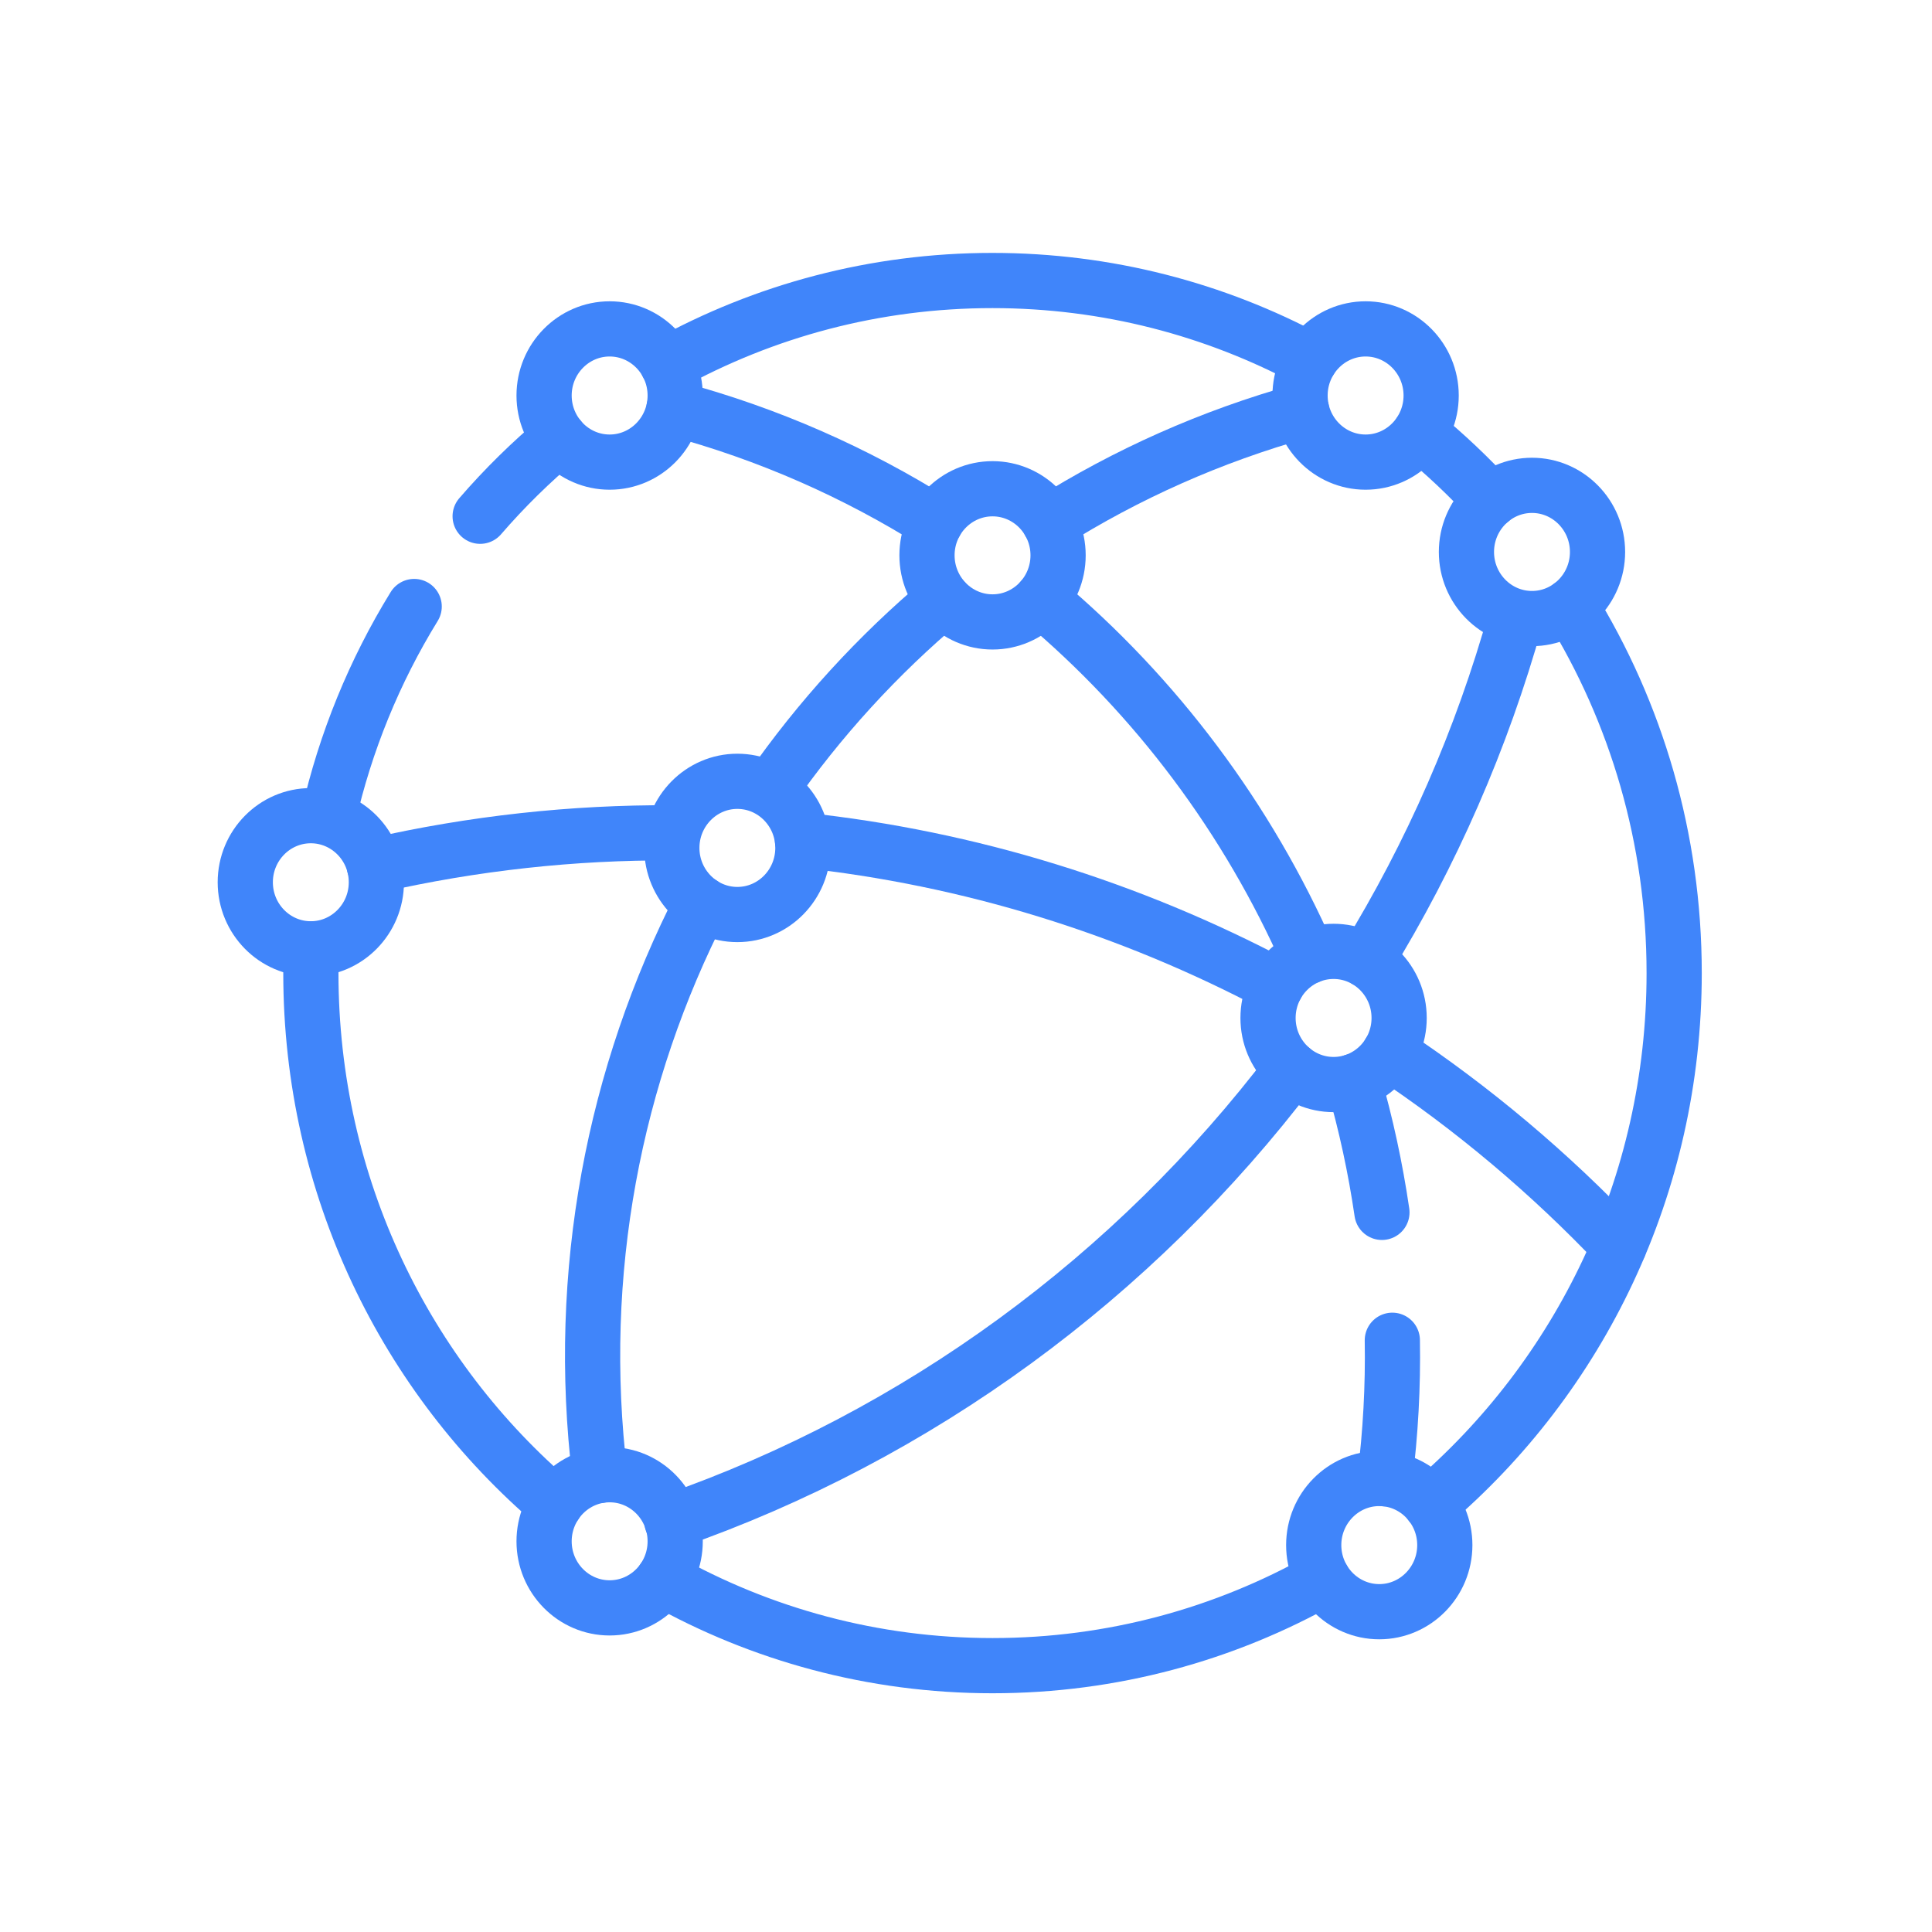 <svg width="42" height="42" viewBox="0 0 42 42" fill="none" xmlns="http://www.w3.org/2000/svg">
<g clip-path="url(#clip0_890_5221)">
<path d="M10.438 11.223C10.966 10.612 11.543 10.045 12.162 9.527" stroke="#4085FA" stroke-width="1.2" stroke-linecap="round" stroke-linejoin="round"/>
<path d="M7.141 17.75C7.508 16.135 8.138 14.592 9.004 13.185" stroke="#4085FA" stroke-width="1.2" stroke-linecap="round" stroke-linejoin="round"/>
<path d="M12.069 32.703C8.822 29.941 6.758 25.793 6.758 21.154C6.758 20.978 6.761 20.803 6.767 20.628" stroke="#4085FA" stroke-width="1.2" stroke-linecap="round" stroke-linejoin="round"/>
<path d="M28.758 34.328C26.63 35.527 24.182 36.21 21.577 36.21C18.98 36.21 16.54 35.532 14.418 34.34" stroke="#4085FA" stroke-width="1.2" stroke-linecap="round" stroke-linejoin="round"/>
<path d="M34.141 13.17C35.569 15.484 36.395 18.221 36.395 21.155C36.395 25.786 34.336 29.929 31.098 32.691" stroke="#4085FA" stroke-width="1.2" stroke-linecap="round" stroke-linejoin="round"/>
<path d="M30.863 9.419C31.411 9.867 31.927 10.354 32.407 10.876" stroke="#4085FA" stroke-width="1.2" stroke-linecap="round" stroke-linejoin="round"/>
<path d="M14.508 7.917C16.608 6.757 19.015 6.098 21.574 6.098C24.067 6.098 26.417 6.724 28.478 7.829" stroke="#4085FA" stroke-width="1.2" stroke-linecap="round" stroke-linejoin="round"/>
<path d="M22.816 11.361C24.485 10.311 26.324 9.486 28.299 8.935" stroke="#4085FA" stroke-width="1.2" stroke-linecap="round" stroke-linejoin="round"/>
<path d="M16.742 17.167C17.813 15.629 19.081 14.241 20.512 13.039" stroke="#4085FA" stroke-width="1.2" stroke-linecap="round" stroke-linejoin="round"/>
<path d="M13.04 32.075C12.506 27.665 13.35 23.36 15.255 19.646" stroke="#4085FA" stroke-width="1.2" stroke-linecap="round" stroke-linejoin="round"/>
<path d="M20.336 11.361C18.611 10.276 16.704 9.43 14.652 8.88" stroke="#4085FA" stroke-width="1.2" stroke-linecap="round" stroke-linejoin="round"/>
<path d="M28.444 20.793C27.126 17.801 25.14 15.139 22.637 13.039" stroke="#4085FA" stroke-width="1.2" stroke-linecap="round" stroke-linejoin="round"/>
<path d="M30.042 26.356C29.901 25.393 29.696 24.442 29.426 23.508" stroke="#4085FA" stroke-width="1.2" stroke-linecap="round" stroke-linejoin="round"/>
<path d="M30.105 32.147C30.23 31.149 30.285 30.143 30.268 29.136" stroke="#4085FA" stroke-width="1.2" stroke-linecap="round" stroke-linejoin="round"/>
<path d="M14.604 18.105C12.469 18.094 10.302 18.326 8.137 18.82" stroke="#4085FA" stroke-width="1.2" stroke-linecap="round" stroke-linejoin="round"/>
<path d="M27.747 21.423C24.569 19.739 21.077 18.651 17.445 18.264" stroke="#4085FA" stroke-width="1.2" stroke-linecap="round" stroke-linejoin="round"/>
<path d="M35.197 27.09C33.694 25.504 32.019 24.094 30.203 22.887" stroke="#4085FA" stroke-width="1.2" stroke-linecap="round" stroke-linejoin="round"/>
<path d="M29.703 20.875C31.123 18.564 32.216 16.063 32.949 13.445" stroke="#4085FA" stroke-width="1.2" stroke-linecap="round" stroke-linejoin="round"/>
<path d="M14.605 33.073C19.962 31.205 24.651 27.765 28.082 23.244" stroke="#4085FA" stroke-width="1.2" stroke-linecap="round" stroke-linejoin="round"/>
<path d="M21.577 13.52C20.791 13.52 20.152 12.87 20.152 12.072C20.152 11.274 20.791 10.625 21.577 10.625C22.363 10.625 23.002 11.274 23.002 12.072C23.002 12.87 22.363 13.52 21.577 13.52Z" stroke="#4085FA" stroke-width="1.2" stroke-linecap="round" stroke-linejoin="round"/>
<path d="M16.029 19.881C15.245 19.881 14.605 19.231 14.605 18.433C14.605 17.635 15.245 16.985 16.029 16.985C16.816 16.985 17.454 17.635 17.454 18.433C17.454 19.231 16.816 19.881 16.029 19.881Z" stroke="#4085FA" stroke-width="1.2" stroke-linecap="round" stroke-linejoin="round"/>
<path d="M28.991 23.577C28.205 23.577 27.566 22.928 27.566 22.13C27.566 21.331 28.205 20.682 28.991 20.682C29.777 20.682 30.416 21.331 30.416 22.13C30.416 22.928 29.777 23.577 28.991 23.577Z" stroke="#4085FA" stroke-width="1.2" stroke-linecap="round" stroke-linejoin="round"/>
<path d="M13.253 34.954C12.467 34.954 11.828 34.305 11.828 33.507C11.828 32.709 12.467 32.059 13.253 32.059C14.039 32.059 14.678 32.709 14.678 33.507C14.678 34.305 14.039 34.954 13.253 34.954Z" stroke="#4085FA" stroke-width="1.2" stroke-linecap="round" stroke-linejoin="round"/>
<path d="M29.984 35.037C29.198 35.037 28.559 34.387 28.559 33.589C28.559 32.791 29.198 32.141 29.984 32.141C30.77 32.141 31.409 32.791 31.409 33.589C31.409 34.387 30.77 35.037 29.984 35.037Z" stroke="#4085FA" stroke-width="1.2" stroke-linecap="round" stroke-linejoin="round"/>
<path d="M33.304 13.447C32.518 13.447 31.879 12.797 31.879 11.999C31.879 11.201 32.518 10.551 33.304 10.551C34.09 10.551 34.729 11.201 34.729 11.999C34.729 12.797 34.09 13.447 33.304 13.447Z" stroke="#4085FA" stroke-width="1.2" stroke-linecap="round" stroke-linejoin="round"/>
<path d="M29.687 10.046C28.901 10.046 28.262 9.396 28.262 8.598C28.262 7.8 28.901 7.15 29.687 7.15C30.473 7.15 31.112 7.8 31.112 8.598C31.112 9.396 30.473 10.046 29.687 10.046Z" stroke="#4085FA" stroke-width="1.2" stroke-linecap="round" stroke-linejoin="round"/>
<path d="M13.253 10.046C12.467 10.046 11.828 9.396 11.828 8.598C11.828 7.8 12.467 7.15 13.253 7.15C14.039 7.15 14.678 7.8 14.678 8.598C14.678 9.396 14.039 10.046 13.253 10.046Z" stroke="#4085FA" stroke-width="1.2" stroke-linecap="round" stroke-linejoin="round"/>
<path d="M6.757 20.627C5.971 20.627 5.332 19.978 5.332 19.179C5.332 18.381 5.971 17.732 6.757 17.732C7.542 17.732 8.182 18.381 8.182 19.179C8.182 19.978 7.542 20.627 6.757 20.627Z" stroke="#4085FA" stroke-width="1.2" stroke-linecap="round" stroke-linejoin="round"/>
</g>
<defs>
<clipPath id="clip0_890_5221">
<rect width="41" height="41" fill="white" transform="translate(0.688 0.58)"/>
</clipPath>
</defs>
</svg>
